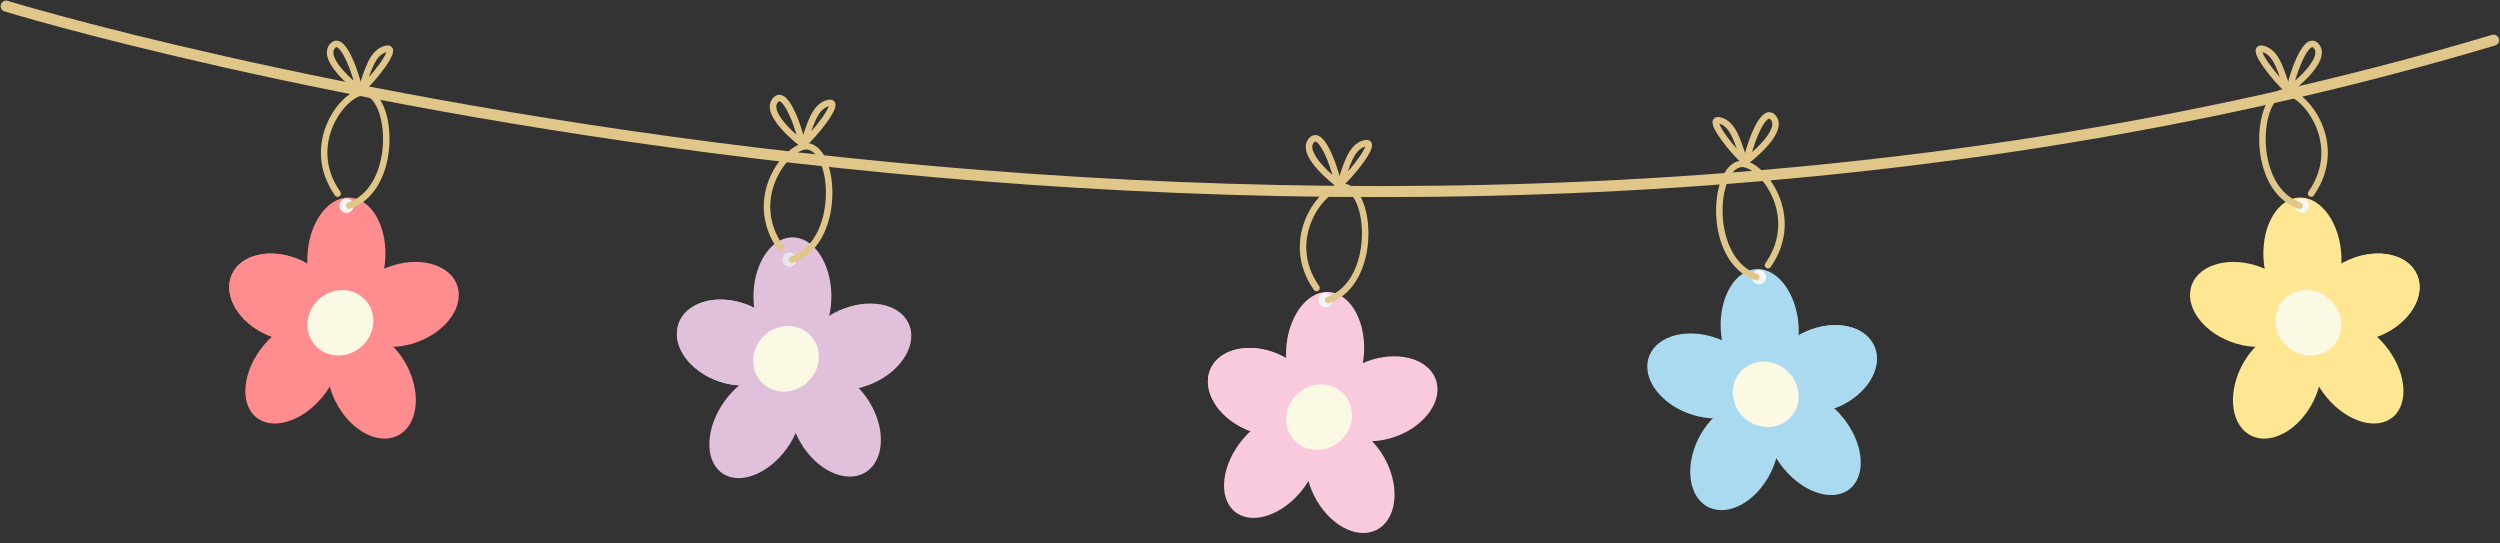 <?xml version="1.0" encoding="UTF-8" standalone="no"?><svg xmlns="http://www.w3.org/2000/svg" xmlns:xlink="http://www.w3.org/1999/xlink" contentScriptType="text/ecmascript" fill="#000000" width="385.1" zoomAndPan="magnify" contentStyleType="text/css" viewBox="-0.1 -0.1 385.1 83.7" height="83.7" preserveAspectRatio="xMidYMid meet" version="1"><rect x="-0.1" y="-0.1" width="385.1" height="83.7" fill="#333333" stroke="none"/><g transform="translate(123.11 -69.715)"><g transform="matrix(.101 -.404 .407 .123 1185.1 -241.87)"><g fill="#aadaef" id="change1_1"><ellipse rx="14.911" ry="20.745" cx="-1577.6" cy="-2178.5"/><ellipse rx="14.35" ry="21.562" cx="-2512.3" transform="matrix(.304 .953 -.96 .281 0 0)" cy="823.82"/><ellipse rx="14.346" ry="21.567" cx="1646.1" transform="matrix(.293 -.956 .963 .271 0 0)" cy="-2164.9"/><ellipse rx="14.726" ry="21.022" cx="2525.3" transform="matrix(-.843 -.537 .57 -.822 0 0)" cy="946.21"/><ellipse rx="14.679" ry="21.091" cx="-149.39" transform="matrix(-.798 .603 -.635 -.773 0 0)" cy="2648"/><ellipse rx="14.679" ry="21.091" cx="-149.39" transform="matrix(-.798 .603 -.635 -.773 0 0)" cy="2648"/></g><g id="change2_3"><ellipse rx="11.914" ry="12.123" fill="#fbf9e4" cx="-1577.4" cy="-2154.8"/></g></g><g><g fill="#e1c0db" id="change3_2" transform="translate(-2527 3431.8)"><ellipse rx="14.911" ry="20.745" cx="-1577.6" transform="matrix(-.127 -.396 -.398 .149 1468.3 -3608.9)" cy="-2178.5"/><ellipse rx="14.35" ry="21.562" cx="-2512.3" transform="matrix(-.418 .022 .009 .422 1468.3 -3608.9)" cy="823.82"/><ellipse rx="14.346" ry="21.567" cx="1646.1" transform="matrix(.344 -.259 -.23 -.341 1468.3 -3608.9)" cy="-2164.9"/><ellipse rx="14.726" ry="21.022" cx="2525.3" transform="matrix(.321 .254 .255 -.348 1468.3 -3608.9)" cy="946.21"/></g><g transform="translate(-2527 3431.8)"><g id="change4_1"><ellipse rx="14.679" ry="21.091" fill="#b7dbd7" cx="-149.39" transform="matrix(-.139 .406 .388 .136 1468.3 -3608.9)" cy="2648"/></g><g id="change3_1"><ellipse rx="14.679" ry="21.091" fill="#e1c0db" cx="-149.39" transform="matrix(-.139 .406 .388 .136 1468.3 -3608.9)" cy="2648"/></g><g id="change2_1"><ellipse rx="4.957" ry="5.156" fill="#fbf9e4" cx="2211.9" transform="matrix(-.304 -.953 -.936 .351 0 0)" cy="-3415.9"/></g><g id="change5_1"><ellipse rx="1.083" ry="1.116" fill="#e7e7e7" cx="2525.4" cy="-3322.2"/></g></g><g fill="none" stroke-linejoin="round" stroke-linecap="round" stroke="#e0c789"><path d="m2525.8-3322.2c7.654-2.624 6.754-17.008 2.352-17.453-0.046-0.01-0.093-0.01-0.141-0.01-2.986-0.032-9.358 7.957-3.994 15.612" transform="translate(-2527 3431.8)"/><path d="m2527.3-3340.1s-5.836-4.401-4.114-6.602c1.722-2.201 4.114 5.741 4.114 6.602z" transform="translate(-2527 3431.8)"/><path d="m2527.6-3340.1c0.957-2.679 1.627-5.741 3.827-6.219 2.201-0.478-2.583 5.358-3.827 6.219z" transform="translate(-2527 3431.8)"/></g></g><g id="change6_1"><ellipse rx="1.083" ry="1.116" fill="#f5f5f5" cx="-147.76" transform="scale(-1 1)" cy="112.3"/></g><g fill="none" stroke-linejoin="round" stroke-linecap="round" stroke="#e0c789"><path d="m147.35 112.31c-7.654-2.624-6.754-17.008-2.352-17.453 0.046-0.01 0.093-0.01 0.141-0.01 2.986-0.031 9.358 7.957 3.994 15.612"/><path d="m145.86 94.379s5.836-4.401 4.114-6.602c-1.722-2.2-4.114 5.741-4.114 6.602z"/><path d="m145.48 94.379c-0.957-2.679-1.627-5.741-3.827-6.219-2.201-0.478 2.583 5.358 3.827 6.219z"/></g><g transform="matrix(.101 -.404 .407 .123 1268.7 -252.89)"><g fill="#ffe692" id="change7_1"><ellipse rx="14.911" ry="20.745" cx="-1577.6" cy="-2178.5"/><ellipse rx="14.35" ry="21.562" cx="-2512.3" transform="matrix(.304 .953 -.96 .281 0 0)" cy="823.82"/><ellipse rx="14.346" ry="21.567" cx="1646.1" transform="matrix(.293 -.956 .963 .271 0 0)" cy="-2164.9"/><ellipse rx="14.726" ry="21.022" cx="2525.3" transform="matrix(-.843 -.537 .57 -.822 0 0)" cy="946.21"/><ellipse rx="14.679" ry="21.091" cx="-149.39" transform="matrix(-.798 .603 -.635 -.773 0 0)" cy="2648"/><ellipse rx="14.679" ry="21.091" cx="-149.39" transform="matrix(-.798 .603 -.635 -.773 0 0)" cy="2648"/></g><g id="change2_2"><ellipse rx="11.914" ry="12.123" fill="#fbf9e4" cx="-1577.4" cy="-2154.8"/></g></g><g id="change6_2"><ellipse rx="1.083" ry="1.116" fill="#f5f5f5" cx="-231.42" transform="scale(-1 1)" cy="101.29"/></g><g fill="none" stroke-linejoin="round" stroke-linecap="round" stroke="#e0c789"><path d="m231.01 101.29c-7.654-2.624-6.754-17.008-2.352-17.453 0.046-0.01 0.093-0.01 0.141-0.01 2.986-0.031 9.358 7.957 3.994 15.612"/><path d="m229.52 83.36s5.836-4.401 4.114-6.602c-1.722-2.2-4.114 5.741-4.114 6.602z"/><path d="m229.14 83.36c-0.957-2.679-1.627-5.741-3.827-6.219-2.201-0.478 2.583 5.358 3.827 6.219z"/></g><g transform="matrix(-.101 -.404 -.407 .123 -956.34 -238.35)"><g fill="#f9cade" id="change8_1"><ellipse rx="14.911" ry="20.745" cx="-1577.6" cy="-2178.5"/><ellipse rx="14.35" ry="21.562" cx="-2512.3" transform="matrix(.304 .953 -.96 .281 0 0)" cy="823.82"/><ellipse rx="14.346" ry="21.567" cx="1646.1" transform="matrix(.293 -.956 .963 .271 0 0)" cy="-2164.9"/><ellipse rx="14.726" ry="21.022" cx="2525.3" transform="matrix(-.843 -.537 .57 -.822 0 0)" cy="946.21"/><ellipse rx="14.679" ry="21.091" cx="-149.39" transform="matrix(-.798 .603 -.635 -.773 0 0)" cy="2648"/><ellipse rx="14.679" ry="21.091" cx="-149.39" transform="matrix(-.798 .603 -.635 -.773 0 0)" cy="2648"/></g><g id="change2_4"><ellipse rx="11.914" ry="12.123" fill="#fbf9e4" cx="-1577.4" cy="-2154.8"/></g></g><g id="change6_3"><ellipse rx="1.083" ry="1.116" fill="#f5f5f5" cx="80.969" cy="115.83"/></g><g fill="none" stroke-linejoin="round" stroke-linecap="round" stroke="#e0c789"><path d="m81.371 115.83c7.654-2.624 6.754-17.008 2.352-17.453-0.046-0.01-0.093-0.01-0.141-0.01-2.986-0.031-9.358 7.957-3.994 15.612"/><path d="m82.862 97.903s-5.836-4.401-4.114-6.602c1.722-2.2 4.114 5.741 4.114 6.602z"/><path d="m83.245 97.903c0.957-2.679 1.627-5.741 3.827-6.219 2.201-0.478-2.583 5.358-3.827 6.219z"/></g><g transform="matrix(-.101 -.404 -.407 .123 -1107.1 -252.89)"><g fill="#ff8c8f" id="change9_1"><ellipse rx="14.911" ry="20.745" cx="-1577.6" cy="-2178.5"/><ellipse rx="14.35" ry="21.562" cx="-2512.3" transform="matrix(.304 .953 -.96 .281 0 0)" cy="823.82"/><ellipse rx="14.346" ry="21.567" cx="1646.1" transform="matrix(.293 -.956 .963 .271 0 0)" cy="-2164.9"/><ellipse rx="14.726" ry="21.022" cx="2525.3" transform="matrix(-.843 -.537 .57 -.822 0 0)" cy="946.21"/><ellipse rx="14.679" ry="21.091" cx="-149.39" transform="matrix(-.798 .603 -.635 -.773 0 0)" cy="2648"/><ellipse rx="14.679" ry="21.091" cx="-149.39" transform="matrix(-.798 .603 -.635 -.773 0 0)" cy="2648"/></g><g id="change2_5"><ellipse rx="11.914" ry="12.123" fill="#fbf9e4" cx="-1577.4" cy="-2154.8"/></g></g><g id="change6_4"><ellipse rx="1.083" ry="1.116" fill="#f5f5f5" cx="-69.821" cy="101.29"/></g><g fill="none" stroke-linejoin="round" stroke-linecap="round" stroke="#e0c789"><g><path d="m-69.419 101.29c7.654-2.624 6.754-17.008 2.352-17.453-0.046-0.01-0.093-0.01-0.141-0.01-2.986-0.031-9.358 7.957-3.994 15.612"/><path d="m-67.928 83.36s-5.836-4.401-4.114-6.602c1.722-2.2 4.114 5.741 4.114 6.602z"/><path d="m-67.545 83.36c0.957-2.679 1.627-5.741 3.827-6.219 2.201-0.478-2.583 5.358-3.827 6.219z"/></g><path stroke-width="1.7" d="m-122.26 70.565s197.57 60.617 383.16 5.239"/></g></g></svg>